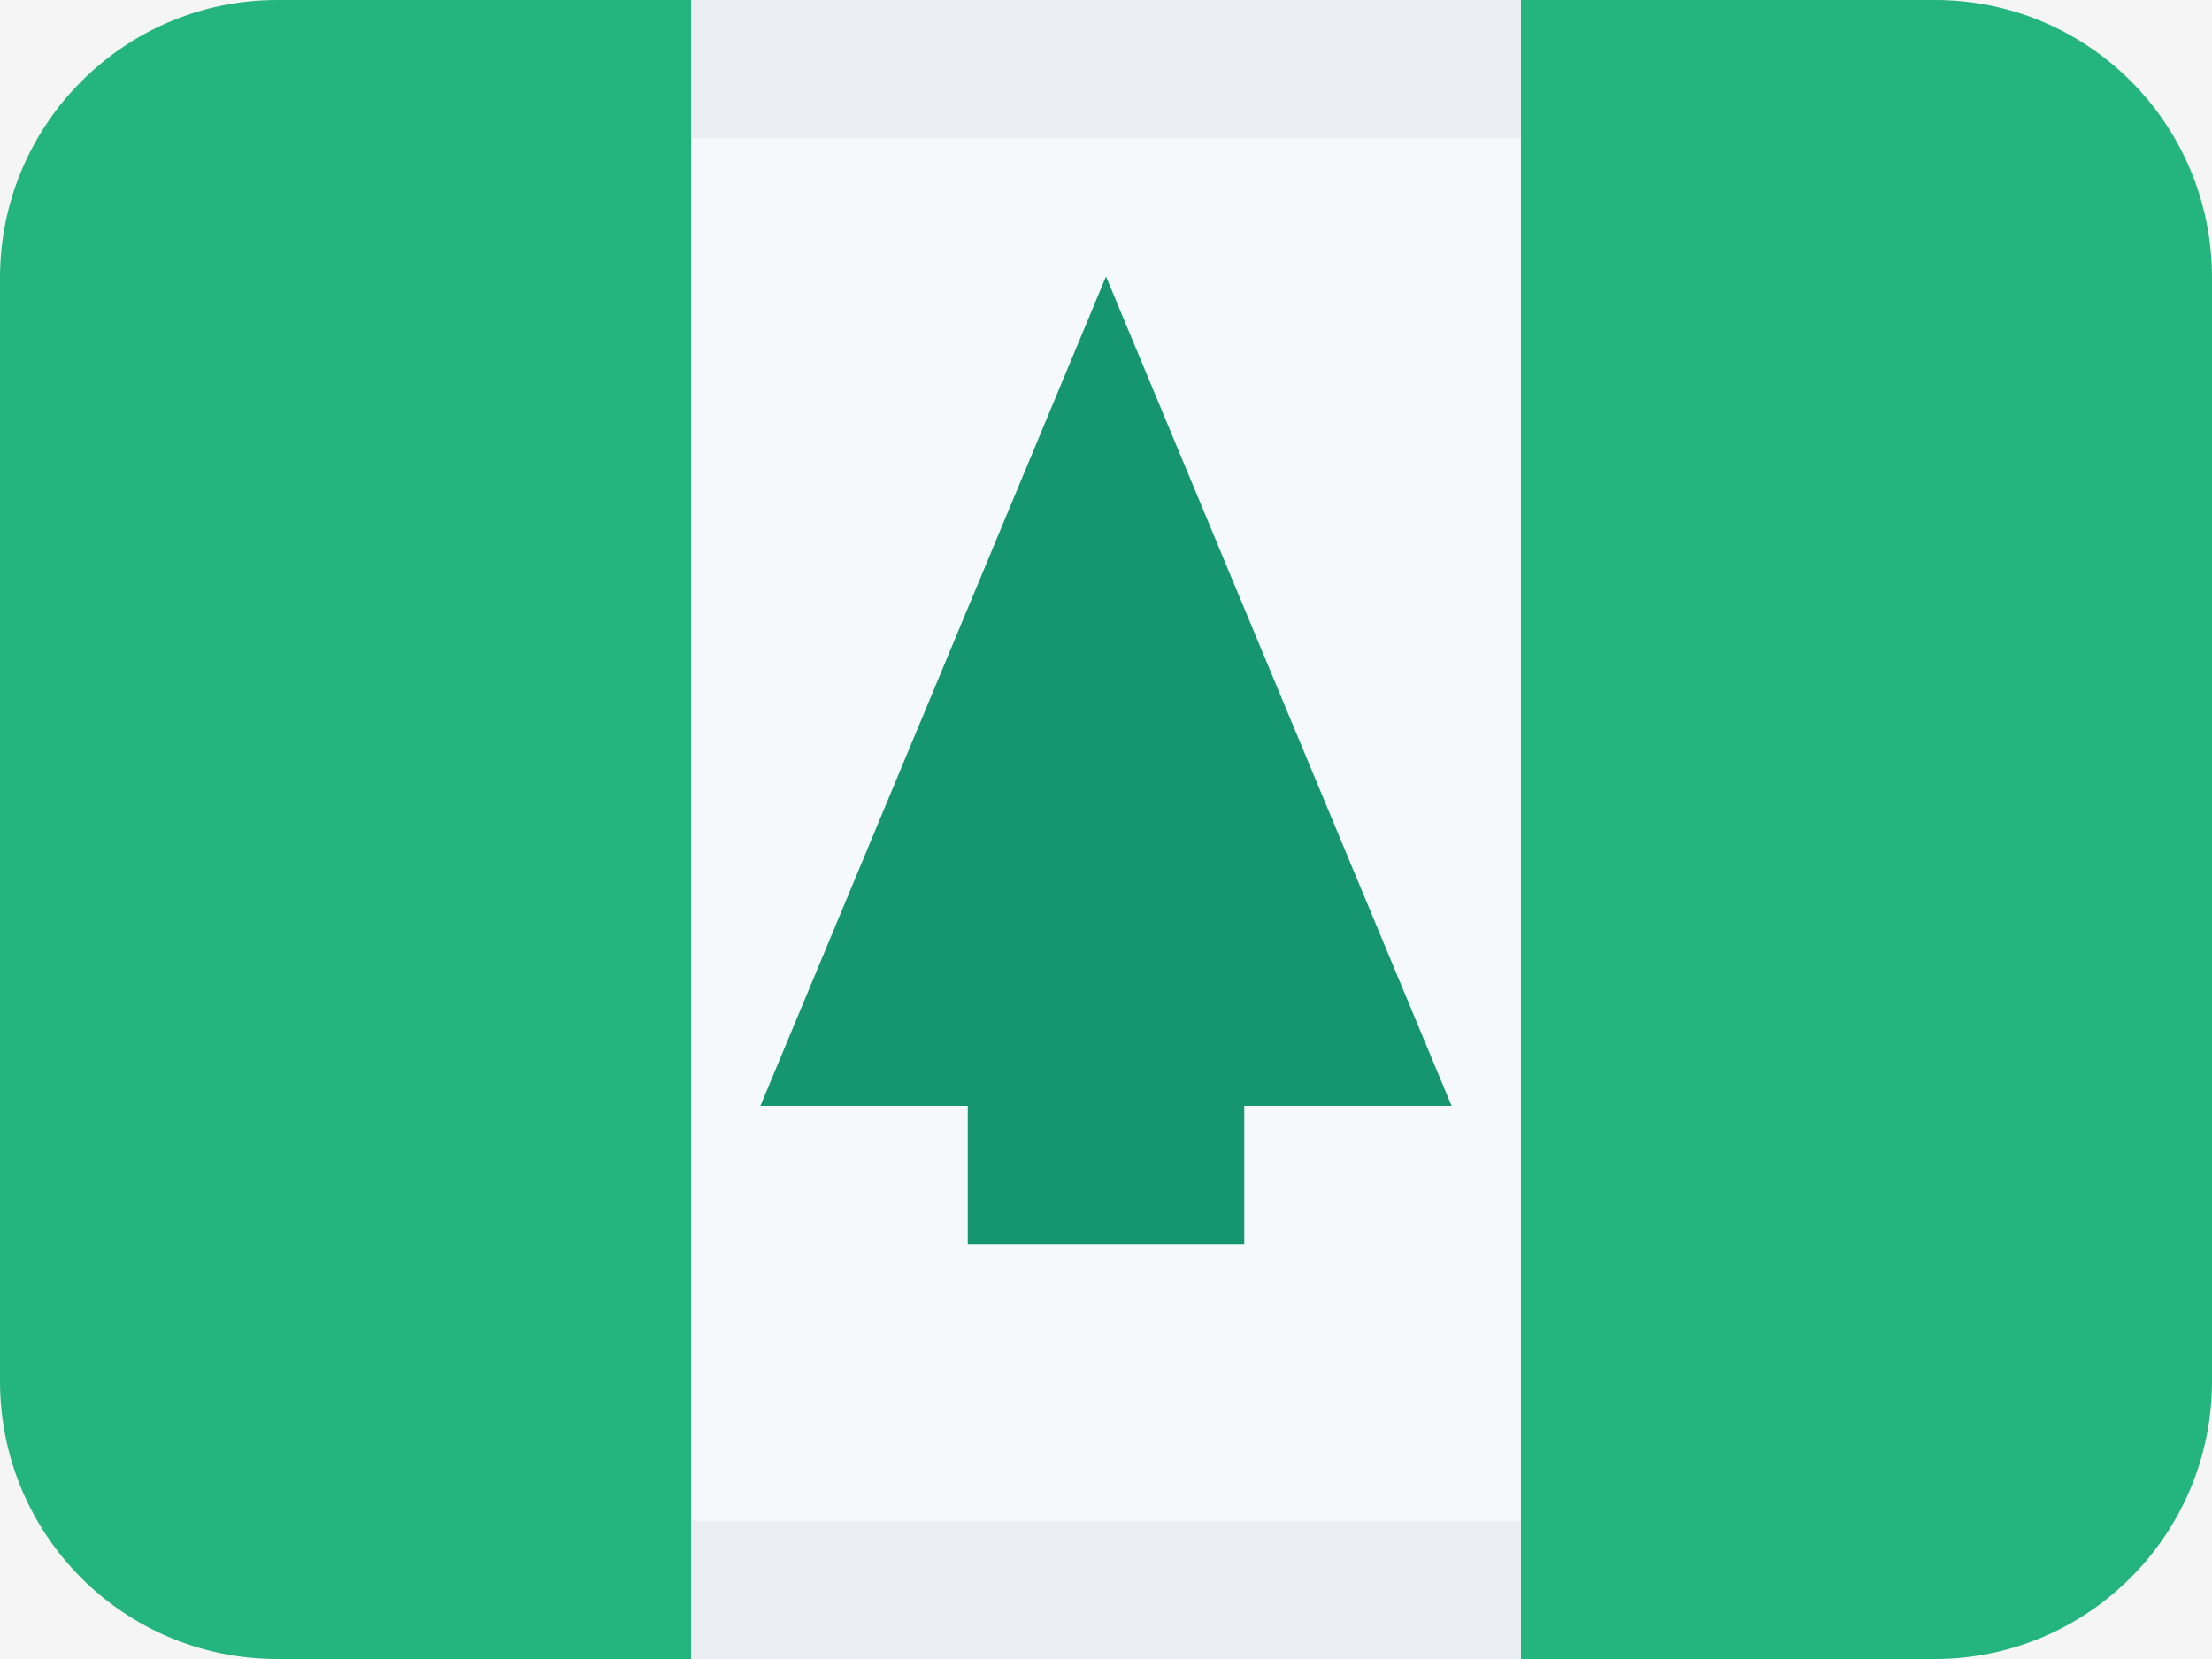 <svg width="16" height="12" viewBox="0 0 16 12" fill="none" xmlns="http://www.w3.org/2000/svg">
<rect width="16" height="12" fill="#F5F5F5"/>
<path fill-rule="evenodd" clip-rule="evenodd" d="M2.005 0H5V12H2.005C0.894 12 0 11.101 0 9.991V2.009C0 0.902 0.898 0 2.005 0ZM11 0H13.995C15.106 0 16 0.899 16 2.009V9.991C16 11.098 15.102 12 13.995 12H11V0Z" fill="#24B47E"/>
<path fill-rule="evenodd" clip-rule="evenodd" d="M5 0H11V12H5V0Z" fill="#F6F9FC"/>
<path fill-rule="evenodd" clip-rule="evenodd" d="M5.5 8L8 2L10.5 8H9V9H7V8H5.5Z" fill="#159570"/>
<path fill-rule="evenodd" clip-rule="evenodd" d="M11 0H5V1H11V0ZM5 11V12H11V11H5Z" fill="#EAEEF3"/>
</svg>
